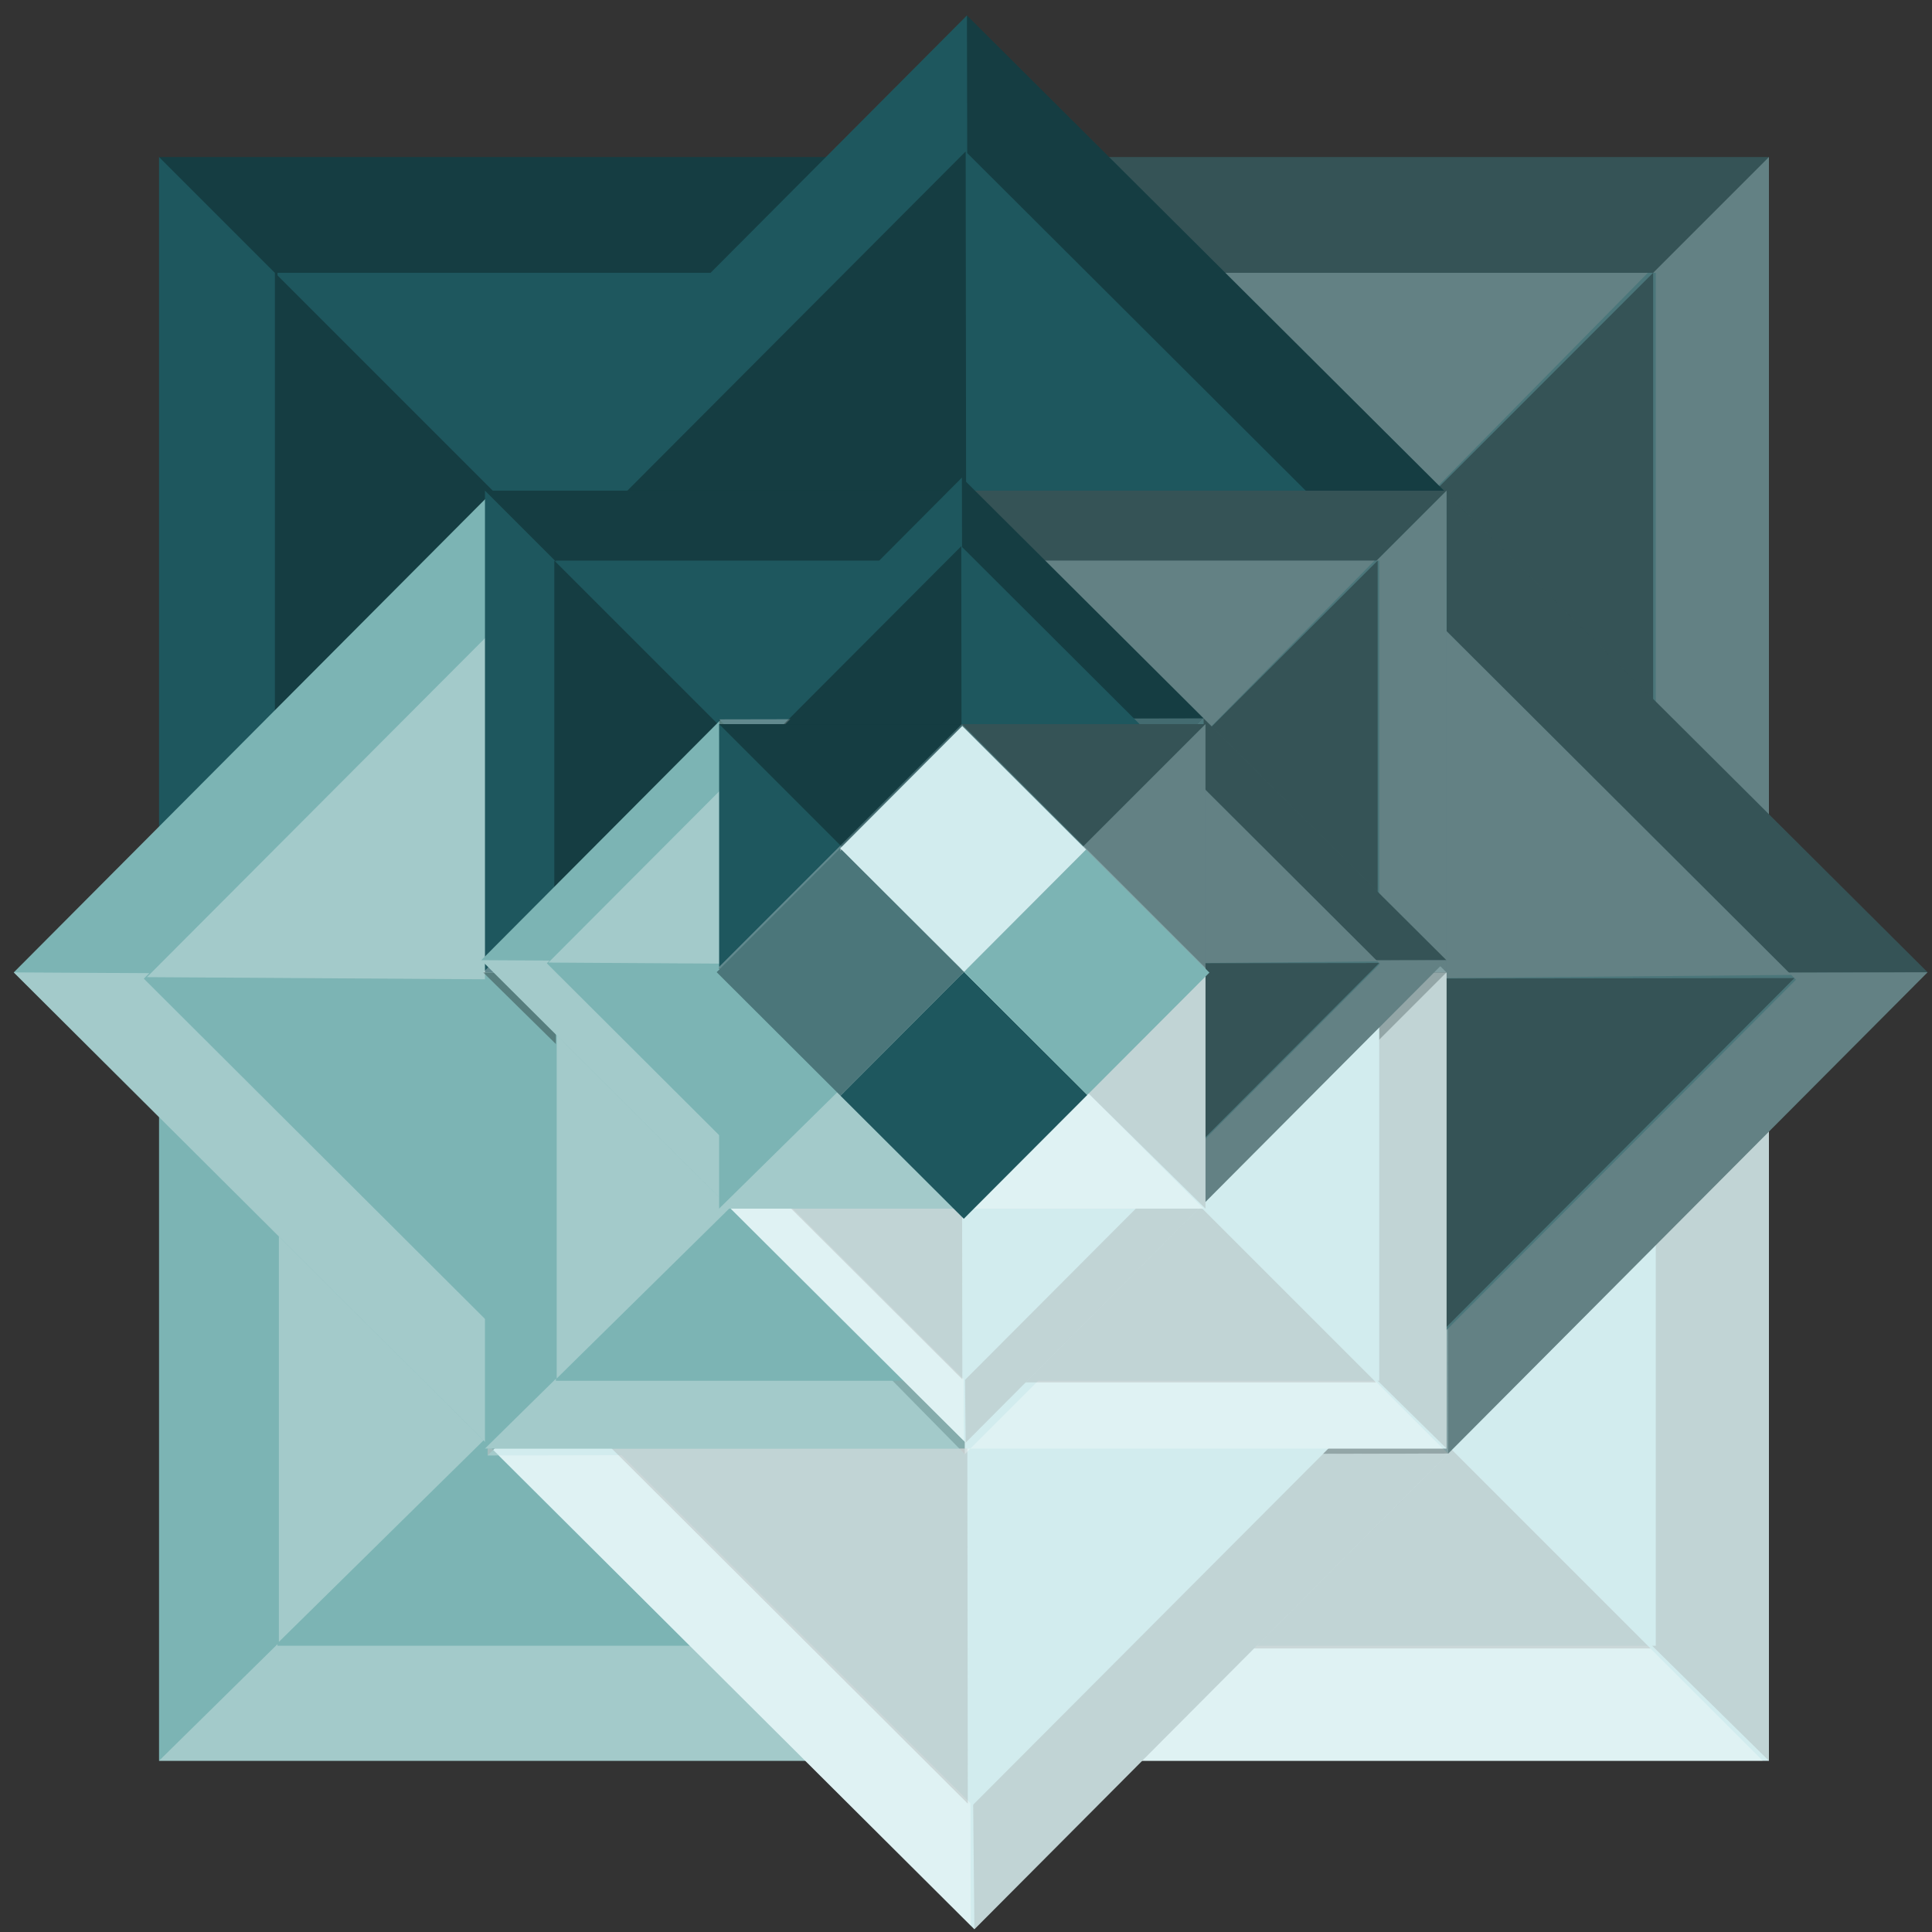 <?xml version="1.0" encoding="UTF-8" standalone="no"?>
<!-- Created with Inkscape (http://www.inkscape.org/) -->

<svg
   xmlns:dc="http://purl.org/dc/elements/1.1/"
   xmlns:cc="http://creativecommons.org/ns#"
   xmlns:rdf="http://www.w3.org/1999/02/22-rdf-syntax-ns#"
   xmlns:svg="http://www.w3.org/2000/svg"
   xmlns="http://www.w3.org/2000/svg"
   xmlns:sodipodi="http://sodipodi.sourceforge.net/DTD/sodipodi-0.dtd"
   xmlns:inkscape="http://www.inkscape.org/namespaces/inkscape"
   width="48mm"
   height="48mm"
   viewBox="0 0 48 48"
   version="1.1"
   id="svg8"
   inkscape:version="0.92.4 (5da689c313, 2019-01-14)"
   sodipodi:docname="Logo2.svg">
  <rect x="0" y="0" width="48" height="48" fill="#333333" stroke="none"/>
  <defs
     id="defs2" />
  <sodipodi:namedview
     id="base"
     pagecolor="#ffffff"
     bordercolor="#666666"
     borderopacity="1.0"
     inkscape:pageopacity="0.0"
     inkscape:pageshadow="2"
     inkscape:zoom="2.8552951"
     inkscape:cx="90.708661"
     inkscape:cy="90.708661"
     inkscape:document-units="mm"
     inkscape:current-layer="layer1"
     showgrid="false"
     showguides="true"
     inkscape:guide-bbox="true"
     inkscape:snap-bbox="true"
     inkscape:bbox-nodes="true"
     inkscape:snap-nodes="true"
     inkscape:window-width="1366"
     inkscape:window-height="711"
     inkscape:window-x="0"
     inkscape:window-y="25"
     inkscape:window-maximized="1" />
  <g
     inkscape:label="Capa 1"
     inkscape:groupmode="layer"
     id="layer1"
     transform="translate(0,-249)">
    <g
       id="g1606"
       transform="matrix(0.838,0,0,0.838,3.797,44.059)">
      <g
         transform="matrix(-1.426,0,0,1.426,-9.417,-116.364)"
         id="g976">
        <rect
           style="opacity:1;fill:#1e575e;fill-opacity:1;fill-rule:nonzero;stroke:none;stroke-width:0.161;stroke-linejoin:miter;stroke-miterlimit:4;stroke-dasharray:none;stroke-opacity:1"
           id="rect829"
           width="16.704"
           height="16.768"
           x="6.733"
           y="256.368"
           transform="scale(-1,1)" />
        <rect
           style="opacity:1;fill:#7cb4b4;fill-opacity:1;fill-rule:nonzero;stroke:none;stroke-width:0.18;stroke-linejoin:miter;stroke-miterlimit:4;stroke-dasharray:none;stroke-opacity:1"
           id="rect831"
           width="16.704"
           height="16.575"
           x="6.733"
           y="273.136"
           transform="scale(-1,1)" />
        <rect
           style="opacity:1;fill:#d2ecee;fill-opacity:1;fill-rule:nonzero;stroke:none;stroke-width:0.195;stroke-linejoin:miter;stroke-miterlimit:4;stroke-dasharray:none;stroke-opacity:1"
           id="rect833"
           width="16.768"
           height="16.575"
           x="23.436"
           y="273.136"
           transform="scale(-1,1)" />
        <rect
           style="opacity:1;fill:#4b767a;fill-opacity:1;fill-rule:nonzero;stroke:none;stroke-width:0.199;stroke-linejoin:miter;stroke-miterlimit:4;stroke-dasharray:none;stroke-opacity:1"
           id="rect835"
           width="16.768"
           height="16.768"
           x="23.436"
           y="256.368"
           transform="scale(-1,1)" />
        <path
           inkscape:connector-curvature="0"
           style="opacity:0.3;fill:#000000;stroke:none;stroke-width:0.184px;stroke-linecap:butt;stroke-linejoin:miter;stroke-opacity:1"
           d="m -6.733,256.367 -8.352,8.352 -8.352,-8.352 z m -16.704,0 -8.384,8.384 -8.384,-8.384 z m 0,16.704 0.064,0.064 h -0.128 z m -0.064,0.064 -8.352,8.352 -8.352,-8.352 z m 0.128,0 h 16.704 l -8.448,8.32 z"
           id="path849" />
        <path
           style="opacity:0.3;fill:#ffffff;stroke:none;stroke-width:0.184px;stroke-linecap:butt;stroke-linejoin:miter;stroke-opacity:1"
           d="m -6.668,273.136 -8.416,-8.416 -8.352,8.352 -8.384,-8.32 -8.384,8.384 z"
           id="path853"
           inkscape:connector-curvature="0" />
        <path
           style="opacity:0.3;fill:#ffffff;stroke:none;stroke-width:0.184px;stroke-linecap:butt;stroke-linejoin:miter;stroke-opacity:1"
           d="m -6.733,289.71 -8.384,-8.255 -8.32,8.449 -8.416,-8.416 -8.223,8.223 z"
           id="path855"
           inkscape:connector-curvature="0" />
        <path
           inkscape:connector-curvature="0"
           style="opacity:0.3;fill:#999999;stroke:none;stroke-width:0.184px;stroke-linecap:butt;stroke-linejoin:miter;stroke-opacity:1"
           d="m -23.436,256.367 8.352,8.352 -8.352,8.352 z m 0,16.704 v 0.064 l -0.032,-0.032 z m 0,0.064 8.32,8.32 -8.32,8.449 z m -16.768,-16.768 8.384,8.384 -8.384,8.384 z m 0,16.768 8.352,8.352 -8.352,8.223 z"
           id="path857" />
      </g>
      <g
         transform="matrix(1.069,0,0,1.069,-58.237,-18.864)"
         id="g1531">
        <rect
           style="opacity:1;fill:#1e575e;fill-opacity:1;fill-rule:nonzero;stroke:none;stroke-width:0.184;stroke-linejoin:miter;stroke-miterlimit:4;stroke-dasharray:none;stroke-opacity:1"
           id="rect829-2"
           width="19.076"
           height="19.149"
           x="57.936"
           y="253.987" />
        <rect
           style="opacity:1;fill:#7cb4b4;fill-opacity:1;fill-rule:nonzero;stroke:none;stroke-width:0.205;stroke-linejoin:miter;stroke-miterlimit:4;stroke-dasharray:none;stroke-opacity:1"
           id="rect831-2"
           width="19.076"
           height="18.928"
           x="57.936"
           y="273.136" />
        <rect
           style="opacity:1;fill:#d2ecee;fill-opacity:1;fill-rule:nonzero;stroke:none;stroke-width:0.223;stroke-linejoin:miter;stroke-miterlimit:4;stroke-dasharray:none;stroke-opacity:1"
           id="rect833-6"
           width="19.149"
           height="18.928"
           x="77.012"
           y="273.136" />
        <rect
           style="opacity:1;fill:#4b767a;fill-opacity:1;fill-rule:nonzero;stroke:none;stroke-width:0.227;stroke-linejoin:miter;stroke-miterlimit:4;stroke-dasharray:none;stroke-opacity:1"
           id="rect835-1"
           width="19.149"
           height="19.149"
           x="77.012"
           y="253.987" />
        <path
           style="opacity:0.3;fill:#000000;stroke:none;stroke-width:0.21px;stroke-linecap:butt;stroke-linejoin:miter;stroke-opacity:1"
           d="m 57.863,273.136 9.575,-9.575 -9.575,-9.575 z"
           id="path1454"
           inkscape:connector-curvature="0" />
        <path
           style="opacity:0.3;fill:#000000;stroke:none;stroke-width:0.21px;stroke-linecap:butt;stroke-linejoin:miter;stroke-opacity:1"
           d="m 76.939,273.136 0.074,0.073 v -0.147 z"
           id="path1452"
           inkscape:connector-curvature="0" />
        <path
           style="opacity:0.3;fill:#000000;stroke:none;stroke-width:0.21px;stroke-linecap:butt;stroke-linejoin:miter;stroke-opacity:1"
           d="m 96.088,253.986 -9.538,9.538 9.538,9.538 z"
           id="path1450"
           inkscape:connector-curvature="0" />
        <path
           style="opacity:0.3;fill:#ffffff;stroke:none;stroke-width:0.21px;stroke-linecap:butt;stroke-linejoin:miter;stroke-opacity:1"
           d="m 67.401,282.674 -9.427,-9.575 v 18.858 z"
           id="path1472"
           inkscape:connector-curvature="0" />
        <path
           style="opacity:0.3;fill:#ffffff;stroke:none;stroke-width:0.21px;stroke-linecap:butt;stroke-linejoin:miter;stroke-opacity:1"
           d="m 95.94,273.354 0.221,-0.218 -0.221,-0.221 z"
           id="path1470"
           inkscape:connector-curvature="0" />
        <path
           style="opacity:0.3;fill:#999999;stroke:none;stroke-width:0.21px;stroke-linecap:butt;stroke-linejoin:miter;stroke-opacity:1"
           d="m 76.939,273.136 h 0.073 l -0.036,-0.037 z"
           id="path1464"
           inkscape:connector-curvature="0" />
        <path
           style="opacity:0.3;fill:#999999;stroke:none;stroke-width:0.21px;stroke-linecap:butt;stroke-linejoin:miter;stroke-opacity:1"
           d="m 96.014,292.138 -9.501,-9.501 -9.649,9.501 z"
           id="path1462"
           inkscape:connector-curvature="0" />
        <path
           style="opacity:0.3;fill:#999999;stroke:none;stroke-width:0.21px;stroke-linecap:butt;stroke-linejoin:miter;stroke-opacity:1"
           d="m 77.012,253.987 9.538,9.538 9.391,-9.538 z"
           id="path857-5"
           inkscape:connector-curvature="0" />
      </g>
    </g>
    <g
       id="g1757"
       transform="matrix(0.706,0,0,0.706,6.984,80.326)">
      <g
         transform="matrix(-1.01,-1.006,-1.006,1.01,275.24,-26.246)"
         id="g976-9">
        <rect
           style="opacity:1;fill:#1e575e;fill-opacity:1;fill-rule:nonzero;stroke:none;stroke-width:0.161;stroke-linejoin:miter;stroke-miterlimit:4;stroke-dasharray:none;stroke-opacity:1"
           id="rect829-4"
           width="16.704"
           height="16.768"
           x="6.733"
           y="256.368"
           transform="scale(-1,1)" />
        <rect
           style="opacity:1;fill:#7cb4b4;fill-opacity:1;fill-rule:nonzero;stroke:none;stroke-width:0.18;stroke-linejoin:miter;stroke-miterlimit:4;stroke-dasharray:none;stroke-opacity:1"
           id="rect831-9"
           width="16.704"
           height="16.575"
           x="6.733"
           y="273.136"
           transform="scale(-1,1)" />
        <rect
           style="opacity:1;fill:#d2ecee;fill-opacity:1;fill-rule:nonzero;stroke:none;stroke-width:0.195;stroke-linejoin:miter;stroke-miterlimit:4;stroke-dasharray:none;stroke-opacity:1"
           id="rect833-0"
           width="16.768"
           height="16.575"
           x="23.436"
           y="273.136"
           transform="scale(-1,1)" />
        <rect
           style="opacity:1;fill:#4b767a;fill-opacity:1;fill-rule:nonzero;stroke:none;stroke-width:0.199;stroke-linejoin:miter;stroke-miterlimit:4;stroke-dasharray:none;stroke-opacity:1"
           id="rect835-9"
           width="16.768"
           height="16.768"
           x="23.436"
           y="256.368"
           transform="scale(-1,1)" />
        <path
           inkscape:connector-curvature="0"
           style="opacity:0.3;fill:#000000;stroke:none;stroke-width:0.184px;stroke-linecap:butt;stroke-linejoin:miter;stroke-opacity:1"
           d="m -6.733,256.367 -8.352,8.352 -8.352,-8.352 z m -16.704,0 -8.384,8.384 -8.384,-8.384 z m 0,16.704 0.064,0.064 h -0.128 z m -0.064,0.064 -8.352,8.352 -8.352,-8.352 z m 0.128,0 h 16.704 l -8.448,8.32 z"
           id="path849-1" />
        <path
           style="opacity:0.3;fill:#ffffff;stroke:none;stroke-width:0.184px;stroke-linecap:butt;stroke-linejoin:miter;stroke-opacity:1"
           d="m -6.668,273.136 -8.416,-8.416 -8.352,8.352 -8.384,-8.32 -8.384,8.384 z"
           id="path853-7"
           inkscape:connector-curvature="0" />
        <path
           style="opacity:0.3;fill:#ffffff;stroke:none;stroke-width:0.184px;stroke-linecap:butt;stroke-linejoin:miter;stroke-opacity:1"
           d="m -6.733,289.71 -8.384,-8.255 -8.32,8.449 -8.416,-8.416 -8.223,8.223 z"
           id="path855-7"
           inkscape:connector-curvature="0" />
        <path
           inkscape:connector-curvature="0"
           style="opacity:0.3;fill:#999999;stroke:none;stroke-width:0.184px;stroke-linecap:butt;stroke-linejoin:miter;stroke-opacity:1"
           d="m -23.436,256.367 8.352,8.352 -8.352,8.352 z m 0,16.704 v 0.064 l -0.032,-0.032 z m 0,0.064 8.32,8.32 -8.32,8.449 z m -16.768,-16.768 8.384,8.384 -8.384,8.384 z m 0,16.768 8.352,8.352 -8.352,8.223 z"
           id="path857-1" />
      </g>
      <g
         transform="matrix(0.763,0.761,-0.761,0.763,173.224,6.42)"
         id="g1531-1">
        <rect
           style="opacity:1;fill:#1e575e;fill-opacity:1;fill-rule:nonzero;stroke:none;stroke-width:0.184;stroke-linejoin:miter;stroke-miterlimit:4;stroke-dasharray:none;stroke-opacity:1"
           id="rect829-2-5"
           width="19.076"
           height="19.149"
           x="57.936"
           y="253.987" />
        <rect
           style="opacity:1;fill:#7cb4b4;fill-opacity:1;fill-rule:nonzero;stroke:none;stroke-width:0.205;stroke-linejoin:miter;stroke-miterlimit:4;stroke-dasharray:none;stroke-opacity:1"
           id="rect831-2-9"
           width="19.076"
           height="18.928"
           x="57.936"
           y="273.136" />
        <rect
           style="opacity:1;fill:#d2ecee;fill-opacity:1;fill-rule:nonzero;stroke:none;stroke-width:0.223;stroke-linejoin:miter;stroke-miterlimit:4;stroke-dasharray:none;stroke-opacity:1"
           id="rect833-6-7"
           width="19.149"
           height="18.928"
           x="77.012"
           y="273.136" />
        <rect
           style="opacity:1;fill:#4b767a;fill-opacity:1;fill-rule:nonzero;stroke:none;stroke-width:0.227;stroke-linejoin:miter;stroke-miterlimit:4;stroke-dasharray:none;stroke-opacity:1"
           id="rect835-1-7"
           width="19.149"
           height="19.149"
           x="77.012"
           y="253.987" />
        <path
           style="opacity:0.3;fill:#000000;stroke:none;stroke-width:0.21px;stroke-linecap:butt;stroke-linejoin:miter;stroke-opacity:1"
           d="m 57.863,273.136 9.575,-9.575 -9.575,-9.575 z"
           id="path1454-6"
           inkscape:connector-curvature="0" />
        <path
           style="opacity:0.3;fill:#000000;stroke:none;stroke-width:0.21px;stroke-linecap:butt;stroke-linejoin:miter;stroke-opacity:1"
           d="m 76.939,273.136 0.074,0.073 v -0.147 z"
           id="path1452-7"
           inkscape:connector-curvature="0" />
        <path
           style="opacity:0.3;fill:#000000;stroke:none;stroke-width:0.21px;stroke-linecap:butt;stroke-linejoin:miter;stroke-opacity:1"
           d="m 96.088,253.986 -9.538,9.538 9.538,9.538 z"
           id="path1450-3"
           inkscape:connector-curvature="0" />
        <path
           style="opacity:0.3;fill:#ffffff;stroke:none;stroke-width:0.21px;stroke-linecap:butt;stroke-linejoin:miter;stroke-opacity:1"
           d="m 67.401,282.674 -9.427,-9.575 v 18.858 z"
           id="path1472-6"
           inkscape:connector-curvature="0" />
        <path
           style="opacity:0.3;fill:#ffffff;stroke:none;stroke-width:0.21px;stroke-linecap:butt;stroke-linejoin:miter;stroke-opacity:1"
           d="m 95.94,273.354 0.221,-0.218 -0.221,-0.221 z"
           id="path1470-5"
           inkscape:connector-curvature="0" />
        <path
           style="opacity:0.3;fill:#999999;stroke:none;stroke-width:0.21px;stroke-linecap:butt;stroke-linejoin:miter;stroke-opacity:1"
           d="m 76.939,273.136 h 0.073 l -0.036,-0.037 z"
           id="path1464-6"
           inkscape:connector-curvature="0" />
        <path
           style="opacity:0.3;fill:#999999;stroke:none;stroke-width:0.21px;stroke-linecap:butt;stroke-linejoin:miter;stroke-opacity:1"
           d="m 96.014,292.138 -9.501,-9.501 -9.649,9.501 z"
           id="path1462-3"
           inkscape:connector-curvature="0" />
        <path
           style="opacity:0.3;fill:#999999;stroke:none;stroke-width:0.21px;stroke-linecap:butt;stroke-linejoin:miter;stroke-opacity:1"
           d="m 77.012,253.987 9.538,9.538 9.391,-9.538 z"
           id="path857-5-9"
           inkscape:connector-curvature="0" />
      </g>
    </g>
    <g
       id="g1884"
       transform="matrix(0.706,0,0,0.706,6.984,80.326)">
      <g
         transform="matrix(-1.011,0,0,1.011,0.367,-3.006)"
         id="g976-8">
        <rect
           style="opacity:1;fill:#1e575e;fill-opacity:1;fill-rule:nonzero;stroke:none;stroke-width:0.161;stroke-linejoin:miter;stroke-miterlimit:4;stroke-dasharray:none;stroke-opacity:1"
           id="rect829-1"
           width="16.704"
           height="16.768"
           x="6.733"
           y="256.368"
           transform="scale(-1,1)" />
        <rect
           style="opacity:1;fill:#7cb4b4;fill-opacity:1;fill-rule:nonzero;stroke:none;stroke-width:0.18;stroke-linejoin:miter;stroke-miterlimit:4;stroke-dasharray:none;stroke-opacity:1"
           id="rect831-29"
           width="16.704"
           height="16.575"
           x="6.733"
           y="273.136"
           transform="scale(-1,1)" />
        <rect
           style="opacity:1;fill:#d2ecee;fill-opacity:1;fill-rule:nonzero;stroke:none;stroke-width:0.195;stroke-linejoin:miter;stroke-miterlimit:4;stroke-dasharray:none;stroke-opacity:1"
           id="rect833-3"
           width="16.768"
           height="16.575"
           x="23.436"
           y="273.136"
           transform="scale(-1,1)" />
        <rect
           style="opacity:1;fill:#4b767a;fill-opacity:1;fill-rule:nonzero;stroke:none;stroke-width:0.199;stroke-linejoin:miter;stroke-miterlimit:4;stroke-dasharray:none;stroke-opacity:1"
           id="rect835-90"
           width="16.768"
           height="16.768"
           x="23.436"
           y="256.368"
           transform="scale(-1,1)" />
        <path
           inkscape:connector-curvature="0"
           style="opacity:0.3;fill:#000000;stroke:none;stroke-width:0.184px;stroke-linecap:butt;stroke-linejoin:miter;stroke-opacity:1"
           d="m -6.733,256.367 -8.352,8.352 -8.352,-8.352 z m -16.704,0 -8.384,8.384 -8.384,-8.384 z m 0,16.704 0.064,0.064 h -0.128 z m -0.064,0.064 -8.352,8.352 -8.352,-8.352 z m 0.128,0 h 16.704 l -8.448,8.32 z"
           id="path849-8" />
        <path
           style="opacity:0.3;fill:#ffffff;stroke:none;stroke-width:0.184px;stroke-linecap:butt;stroke-linejoin:miter;stroke-opacity:1"
           d="m -6.668,273.136 -8.416,-8.416 -8.352,8.352 -8.384,-8.32 -8.384,8.384 z"
           id="path853-8"
           inkscape:connector-curvature="0" />
        <path
           style="opacity:0.3;fill:#ffffff;stroke:none;stroke-width:0.184px;stroke-linecap:butt;stroke-linejoin:miter;stroke-opacity:1"
           d="m -6.733,289.71 -8.384,-8.255 -8.32,8.449 -8.416,-8.416 -8.223,8.223 z"
           id="path855-5"
           inkscape:connector-curvature="0" />
        <path
           inkscape:connector-curvature="0"
           style="opacity:0.3;fill:#999999;stroke:none;stroke-width:0.184px;stroke-linecap:butt;stroke-linejoin:miter;stroke-opacity:1"
           d="m -23.436,256.367 8.352,8.352 -8.352,8.352 z m 0,16.704 v 0.064 l -0.032,-0.032 z m 0,0.064 8.32,8.32 -8.32,8.449 z m -16.768,-16.768 8.384,8.384 -8.384,8.384 z m 0,16.768 8.352,8.352 -8.352,8.223 z"
           id="path857-0" />
      </g>
      <g
         transform="matrix(0.758,0,0,0.758,-34.246,66.121)"
         id="g1531-9">
        <rect
           style="opacity:1;fill:#1e575e;fill-opacity:1;fill-rule:nonzero;stroke:none;stroke-width:0.184;stroke-linejoin:miter;stroke-miterlimit:4;stroke-dasharray:none;stroke-opacity:1"
           id="rect829-2-6"
           width="19.076"
           height="19.149"
           x="57.936"
           y="253.987" />
        <rect
           style="opacity:1;fill:#7cb4b4;fill-opacity:1;fill-rule:nonzero;stroke:none;stroke-width:0.205;stroke-linejoin:miter;stroke-miterlimit:4;stroke-dasharray:none;stroke-opacity:1"
           id="rect831-2-3"
           width="19.076"
           height="18.928"
           x="57.936"
           y="273.136" />
        <rect
           style="opacity:1;fill:#d2ecee;fill-opacity:1;fill-rule:nonzero;stroke:none;stroke-width:0.223;stroke-linejoin:miter;stroke-miterlimit:4;stroke-dasharray:none;stroke-opacity:1"
           id="rect833-6-8"
           width="19.149"
           height="18.928"
           x="77.012"
           y="273.136" />
        <rect
           style="opacity:1;fill:#4b767a;fill-opacity:1;fill-rule:nonzero;stroke:none;stroke-width:0.227;stroke-linejoin:miter;stroke-miterlimit:4;stroke-dasharray:none;stroke-opacity:1"
           id="rect835-1-5"
           width="19.149"
           height="19.149"
           x="77.012"
           y="253.987" />
        <path
           style="opacity:0.3;fill:#000000;stroke:none;stroke-width:0.21px;stroke-linecap:butt;stroke-linejoin:miter;stroke-opacity:1"
           d="m 57.863,273.136 9.575,-9.575 -9.575,-9.575 z"
           id="path1454-61"
           inkscape:connector-curvature="0" />
        <path
           style="opacity:0.3;fill:#000000;stroke:none;stroke-width:0.21px;stroke-linecap:butt;stroke-linejoin:miter;stroke-opacity:1"
           d="m 76.939,273.136 0.074,0.073 v -0.147 z"
           id="path1452-1"
           inkscape:connector-curvature="0" />
        <path
           style="opacity:0.3;fill:#000000;stroke:none;stroke-width:0.21px;stroke-linecap:butt;stroke-linejoin:miter;stroke-opacity:1"
           d="m 96.088,253.986 -9.538,9.538 9.538,9.538 z"
           id="path1450-5"
           inkscape:connector-curvature="0" />
        <path
           style="opacity:0.3;fill:#ffffff;stroke:none;stroke-width:0.21px;stroke-linecap:butt;stroke-linejoin:miter;stroke-opacity:1"
           d="m 67.401,282.674 -9.427,-9.575 v 18.858 z"
           id="path1472-9"
           inkscape:connector-curvature="0" />
        <path
           style="opacity:0.3;fill:#ffffff;stroke:none;stroke-width:0.21px;stroke-linecap:butt;stroke-linejoin:miter;stroke-opacity:1"
           d="m 95.94,273.354 0.221,-0.218 -0.221,-0.221 z"
           id="path1470-8"
           inkscape:connector-curvature="0" />
        <path
           style="opacity:0.3;fill:#999999;stroke:none;stroke-width:0.21px;stroke-linecap:butt;stroke-linejoin:miter;stroke-opacity:1"
           d="m 76.939,273.136 h 0.073 l -0.036,-0.037 z"
           id="path1464-4"
           inkscape:connector-curvature="0" />
        <path
           style="opacity:0.3;fill:#999999;stroke:none;stroke-width:0.21px;stroke-linecap:butt;stroke-linejoin:miter;stroke-opacity:1"
           d="m 96.014,292.138 -9.501,-9.501 -9.649,9.501 z"
           id="path1462-8"
           inkscape:connector-curvature="0" />
        <path
           style="opacity:0.3;fill:#999999;stroke:none;stroke-width:0.21px;stroke-linecap:butt;stroke-linejoin:miter;stroke-opacity:1"
           d="m 77.012,253.987 9.538,9.538 9.391,-9.538 z"
           id="path857-5-1"
           inkscape:connector-curvature="0" />
      </g>
    </g>
    <g
       transform="matrix(0.356,0,0,0.356,15.306,175.619)"
       id="g1757-0">
      <g
         transform="matrix(-1.01,-1.006,-1.006,1.01,275.24,-26.246)"
         id="g976-9-3">
        <rect
           style="opacity:1;fill:#1e575e;fill-opacity:1;fill-rule:nonzero;stroke:none;stroke-width:0.161;stroke-linejoin:miter;stroke-miterlimit:4;stroke-dasharray:none;stroke-opacity:1"
           id="rect829-4-0"
           width="16.704"
           height="16.768"
           x="6.733"
           y="256.368"
           transform="scale(-1,1)" />
        <rect
           style="opacity:1;fill:#7cb4b4;fill-opacity:1;fill-rule:nonzero;stroke:none;stroke-width:0.18;stroke-linejoin:miter;stroke-miterlimit:4;stroke-dasharray:none;stroke-opacity:1"
           id="rect831-9-4"
           width="16.704"
           height="16.575"
           x="6.733"
           y="273.136"
           transform="scale(-1,1)" />
        <rect
           style="opacity:1;fill:#d2ecee;fill-opacity:1;fill-rule:nonzero;stroke:none;stroke-width:0.195;stroke-linejoin:miter;stroke-miterlimit:4;stroke-dasharray:none;stroke-opacity:1"
           id="rect833-0-4"
           width="16.768"
           height="16.575"
           x="23.436"
           y="273.136"
           transform="scale(-1,1)" />
        <rect
           style="opacity:1;fill:#4b767a;fill-opacity:1;fill-rule:nonzero;stroke:none;stroke-width:0.199;stroke-linejoin:miter;stroke-miterlimit:4;stroke-dasharray:none;stroke-opacity:1"
           id="rect835-9-4"
           width="16.768"
           height="16.768"
           x="23.436"
           y="256.368"
           transform="scale(-1,1)" />
        <path
           inkscape:connector-curvature="0"
           style="opacity:0.3;fill:#000000;stroke:none;stroke-width:0.184px;stroke-linecap:butt;stroke-linejoin:miter;stroke-opacity:1"
           d="m -6.733,256.367 -8.352,8.352 -8.352,-8.352 z m -16.704,0 -8.384,8.384 -8.384,-8.384 z m 0,16.704 0.064,0.064 h -0.128 z m -0.064,0.064 -8.352,8.352 -8.352,-8.352 z m 0.128,0 h 16.704 l -8.448,8.32 z"
           id="path849-1-4" />
        <path
           style="opacity:0.3;fill:#ffffff;stroke:none;stroke-width:0.184px;stroke-linecap:butt;stroke-linejoin:miter;stroke-opacity:1"
           d="m -6.668,273.136 -8.416,-8.416 -8.352,8.352 -8.384,-8.32 -8.384,8.384 z"
           id="path853-7-7"
           inkscape:connector-curvature="0" />
        <path
           style="opacity:0.3;fill:#ffffff;stroke:none;stroke-width:0.184px;stroke-linecap:butt;stroke-linejoin:miter;stroke-opacity:1"
           d="m -6.733,289.71 -8.384,-8.255 -8.32,8.449 -8.416,-8.416 -8.223,8.223 z"
           id="path855-7-6"
           inkscape:connector-curvature="0" />
        <path
           inkscape:connector-curvature="0"
           style="opacity:0.3;fill:#999999;stroke:none;stroke-width:0.184px;stroke-linecap:butt;stroke-linejoin:miter;stroke-opacity:1"
           d="m -23.436,256.367 8.352,8.352 -8.352,8.352 z m 0,16.704 v 0.064 l -0.032,-0.032 z m 0,0.064 8.32,8.32 -8.32,8.449 z m -16.768,-16.768 8.384,8.384 -8.384,8.384 z m 0,16.768 8.352,8.352 -8.352,8.223 z"
           id="path857-1-3" />
      </g>
      <g
         transform="matrix(0.763,0.761,-0.761,0.763,173.224,6.42)"
         id="g1531-1-1">
        <rect
           style="opacity:1;fill:#1e575e;fill-opacity:1;fill-rule:nonzero;stroke:none;stroke-width:0.184;stroke-linejoin:miter;stroke-miterlimit:4;stroke-dasharray:none;stroke-opacity:1"
           id="rect829-2-5-7"
           width="19.076"
           height="19.149"
           x="57.936"
           y="253.987" />
        <rect
           style="opacity:1;fill:#7cb4b4;fill-opacity:1;fill-rule:nonzero;stroke:none;stroke-width:0.205;stroke-linejoin:miter;stroke-miterlimit:4;stroke-dasharray:none;stroke-opacity:1"
           id="rect831-2-9-5"
           width="19.076"
           height="18.928"
           x="57.936"
           y="273.136" />
        <rect
           style="opacity:1;fill:#d2ecee;fill-opacity:1;fill-rule:nonzero;stroke:none;stroke-width:0.223;stroke-linejoin:miter;stroke-miterlimit:4;stroke-dasharray:none;stroke-opacity:1"
           id="rect833-6-7-9"
           width="19.149"
           height="18.928"
           x="77.012"
           y="273.136" />
        <rect
           style="opacity:1;fill:#4b767a;fill-opacity:1;fill-rule:nonzero;stroke:none;stroke-width:0.227;stroke-linejoin:miter;stroke-miterlimit:4;stroke-dasharray:none;stroke-opacity:1"
           id="rect835-1-7-6"
           width="19.149"
           height="19.149"
           x="77.012"
           y="253.987" />
        <path
           style="opacity:0.3;fill:#000000;stroke:none;stroke-width:0.21px;stroke-linecap:butt;stroke-linejoin:miter;stroke-opacity:1"
           d="m 57.863,273.136 9.575,-9.575 -9.575,-9.575 z"
           id="path1454-6-2"
           inkscape:connector-curvature="0" />
        <path
           style="opacity:0.3;fill:#000000;stroke:none;stroke-width:0.21px;stroke-linecap:butt;stroke-linejoin:miter;stroke-opacity:1"
           d="m 76.939,273.136 0.074,0.073 v -0.147 z"
           id="path1452-7-1"
           inkscape:connector-curvature="0" />
        <path
           style="opacity:0.3;fill:#000000;stroke:none;stroke-width:0.21px;stroke-linecap:butt;stroke-linejoin:miter;stroke-opacity:1"
           d="m 96.088,253.986 -9.538,9.538 9.538,9.538 z"
           id="path1450-3-7"
           inkscape:connector-curvature="0" />
        <path
           style="opacity:0.3;fill:#ffffff;stroke:none;stroke-width:0.21px;stroke-linecap:butt;stroke-linejoin:miter;stroke-opacity:1"
           d="m 67.401,282.674 -9.427,-9.575 v 18.858 z"
           id="path1472-6-8"
           inkscape:connector-curvature="0" />
        <path
           style="opacity:0.3;fill:#ffffff;stroke:none;stroke-width:0.21px;stroke-linecap:butt;stroke-linejoin:miter;stroke-opacity:1"
           d="m 95.94,273.354 0.221,-0.218 -0.221,-0.221 z"
           id="path1470-5-5"
           inkscape:connector-curvature="0" />
        <path
           style="opacity:0.3;fill:#999999;stroke:none;stroke-width:0.21px;stroke-linecap:butt;stroke-linejoin:miter;stroke-opacity:1"
           d="m 76.939,273.136 h 0.073 l -0.036,-0.037 z"
           id="path1464-6-7"
           inkscape:connector-curvature="0" />
        <path
           style="opacity:0.3;fill:#999999;stroke:none;stroke-width:0.21px;stroke-linecap:butt;stroke-linejoin:miter;stroke-opacity:1"
           d="m 96.014,292.138 -9.501,-9.501 -9.649,9.501 z"
           id="path1462-3-4"
           inkscape:connector-curvature="0" />
        <path
           style="opacity:0.3;fill:#999999;stroke:none;stroke-width:0.21px;stroke-linecap:butt;stroke-linejoin:miter;stroke-opacity:1"
           d="m 77.012,253.987 9.538,9.538 9.391,-9.538 z"
           id="path857-5-9-1"
           inkscape:connector-curvature="0" />
      </g>
    </g>
    <g
       id="g976-8-5"
       transform="matrix(-0.361,0,0,0.361,15.436,174.442)">
      <rect
         transform="scale(-1,1)"
         y="256.368"
         x="6.733"
         height="16.768"
         width="16.704"
         id="rect829-1-9"
         style="opacity:1;fill:#1e575e;fill-opacity:1;fill-rule:nonzero;stroke:none;stroke-width:0.161;stroke-linejoin:miter;stroke-miterlimit:4;stroke-dasharray:none;stroke-opacity:1" />
      <rect
         transform="scale(-1,1)"
         y="273.136"
         x="6.733"
         height="16.575"
         width="16.704"
         id="rect831-29-7"
         style="opacity:1;fill:#7cb4b4;fill-opacity:1;fill-rule:nonzero;stroke:none;stroke-width:0.18;stroke-linejoin:miter;stroke-miterlimit:4;stroke-dasharray:none;stroke-opacity:1" />
      <rect
         transform="scale(-1,1)"
         y="273.136"
         x="23.436"
         height="16.575"
         width="16.768"
         id="rect833-3-5"
         style="opacity:1;fill:#d2ecee;fill-opacity:1;fill-rule:nonzero;stroke:none;stroke-width:0.195;stroke-linejoin:miter;stroke-miterlimit:4;stroke-dasharray:none;stroke-opacity:1" />
      <rect
         transform="scale(-1,1)"
         y="256.368"
         x="23.436"
         height="16.768"
         width="16.768"
         id="rect835-90-3"
         style="opacity:1;fill:#4b767a;fill-opacity:1;fill-rule:nonzero;stroke:none;stroke-width:0.199;stroke-linejoin:miter;stroke-miterlimit:4;stroke-dasharray:none;stroke-opacity:1" />
      <path
         id="path849-8-8"
         d="m -6.733,256.367 -8.352,8.352 -8.352,-8.352 z m -16.704,0 -8.384,8.384 -8.384,-8.384 z m 0,16.704 0.064,0.064 h -0.128 z m -0.064,0.064 -8.352,8.352 -8.352,-8.352 z m 0.128,0 h 16.704 l -8.448,8.32 z"
         style="opacity:0.3;fill:#000000;stroke:none;stroke-width:0.184px;stroke-linecap:butt;stroke-linejoin:miter;stroke-opacity:1"
         inkscape:connector-curvature="0" />
      <path
         inkscape:connector-curvature="0"
         id="path853-8-8"
         d="m -6.668,273.136 -8.416,-8.416 -8.352,8.352 -8.384,-8.32 -8.384,8.384 z"
         style="opacity:0.3;fill:#ffffff;stroke:none;stroke-width:0.184px;stroke-linecap:butt;stroke-linejoin:miter;stroke-opacity:1" />
      <path
         inkscape:connector-curvature="0"
         id="path855-5-3"
         d="m -6.733,289.71 -8.384,-8.255 -8.32,8.449 -8.416,-8.416 -8.223,8.223 z"
         style="opacity:0.3;fill:#ffffff;stroke:none;stroke-width:0.184px;stroke-linecap:butt;stroke-linejoin:miter;stroke-opacity:1" />
      <path
         id="path857-0-1"
         d="m -23.436,256.367 8.352,8.352 -8.352,8.352 z m 0,16.704 v 0.064 l -0.032,-0.032 z m 0,0.064 8.32,8.32 -8.32,8.449 z m -16.768,-16.768 8.384,8.384 -8.384,8.384 z m 0,16.768 8.352,8.352 -8.352,8.223 z"
         style="opacity:0.3;fill:#999999;stroke:none;stroke-width:0.184px;stroke-linecap:butt;stroke-linejoin:miter;stroke-opacity:1"
         inkscape:connector-curvature="0" />
    </g>
    <g
       id="g1137"
       transform="matrix(-0.591,0,0,-0.591,19.666,430.944)">
      <rect
         transform="rotate(44.934)"
         y="186.783"
         x="176.125"
         height="7.352"
         width="7.323"
         id="rect829-2-5-7-7"
         style="opacity:1;fill:#1e575e;fill-opacity:1;fill-rule:nonzero;stroke:none;stroke-width:0.071;stroke-linejoin:miter;stroke-miterlimit:4;stroke-dasharray:none;stroke-opacity:1" />
      <rect
         transform="rotate(44.934)"
         y="194.135"
         x="176.125"
         height="7.267"
         width="7.323"
         id="rect831-2-9-5-0"
         style="opacity:1;fill:#7cb4b4;fill-opacity:1;fill-rule:nonzero;stroke:none;stroke-width:0.079;stroke-linejoin:miter;stroke-miterlimit:4;stroke-dasharray:none;stroke-opacity:1" />
      <rect
         transform="rotate(44.934)"
         y="194.135"
         x="183.449"
         height="7.267"
         width="7.352"
         id="rect833-6-7-9-9"
         style="opacity:1;fill:#d2ecee;fill-opacity:1;fill-rule:nonzero;stroke:none;stroke-width:0.085;stroke-linejoin:miter;stroke-miterlimit:4;stroke-dasharray:none;stroke-opacity:1" />
      <rect
         transform="rotate(44.934)"
         y="186.783"
         x="183.449"
         height="7.352"
         width="7.352"
         id="rect835-1-7-6-3"
         style="opacity:1;fill:#4b767a;fill-opacity:1;fill-rule:nonzero;stroke:none;stroke-width:0.087;stroke-linejoin:miter;stroke-miterlimit:4;stroke-dasharray:none;stroke-opacity:1" />
      <path
         inkscape:connector-curvature="0"
         id="path1452-7-1-0"
         d="m -7.269,266.98 1.815e-4,0.04 0.04,-0.04 z"
         style="opacity:0.3;fill:#000000;stroke:none;stroke-width:0.081px;stroke-linecap:butt;stroke-linejoin:miter;stroke-opacity:1" />
      <path
         inkscape:connector-curvature="0"
         id="path1470-5-5-6"
         d="m -2.164,272.192 0.119,8.4e-4 -1.393e-4,-0.12 z"
         style="opacity:0.3;fill:#ffffff;stroke:none;stroke-width:0.081px;stroke-linecap:butt;stroke-linejoin:miter;stroke-opacity:1" />
      <path
         inkscape:connector-curvature="0"
         id="path1464-6-7-1"
         d="m -7.269,266.98 0.02,0.02 4.3e-6,-0.02 z"
         style="opacity:0.3;fill:#999999;stroke:none;stroke-width:0.081px;stroke-linecap:butt;stroke-linejoin:miter;stroke-opacity:1" />
    </g>
  </g>
</svg>
